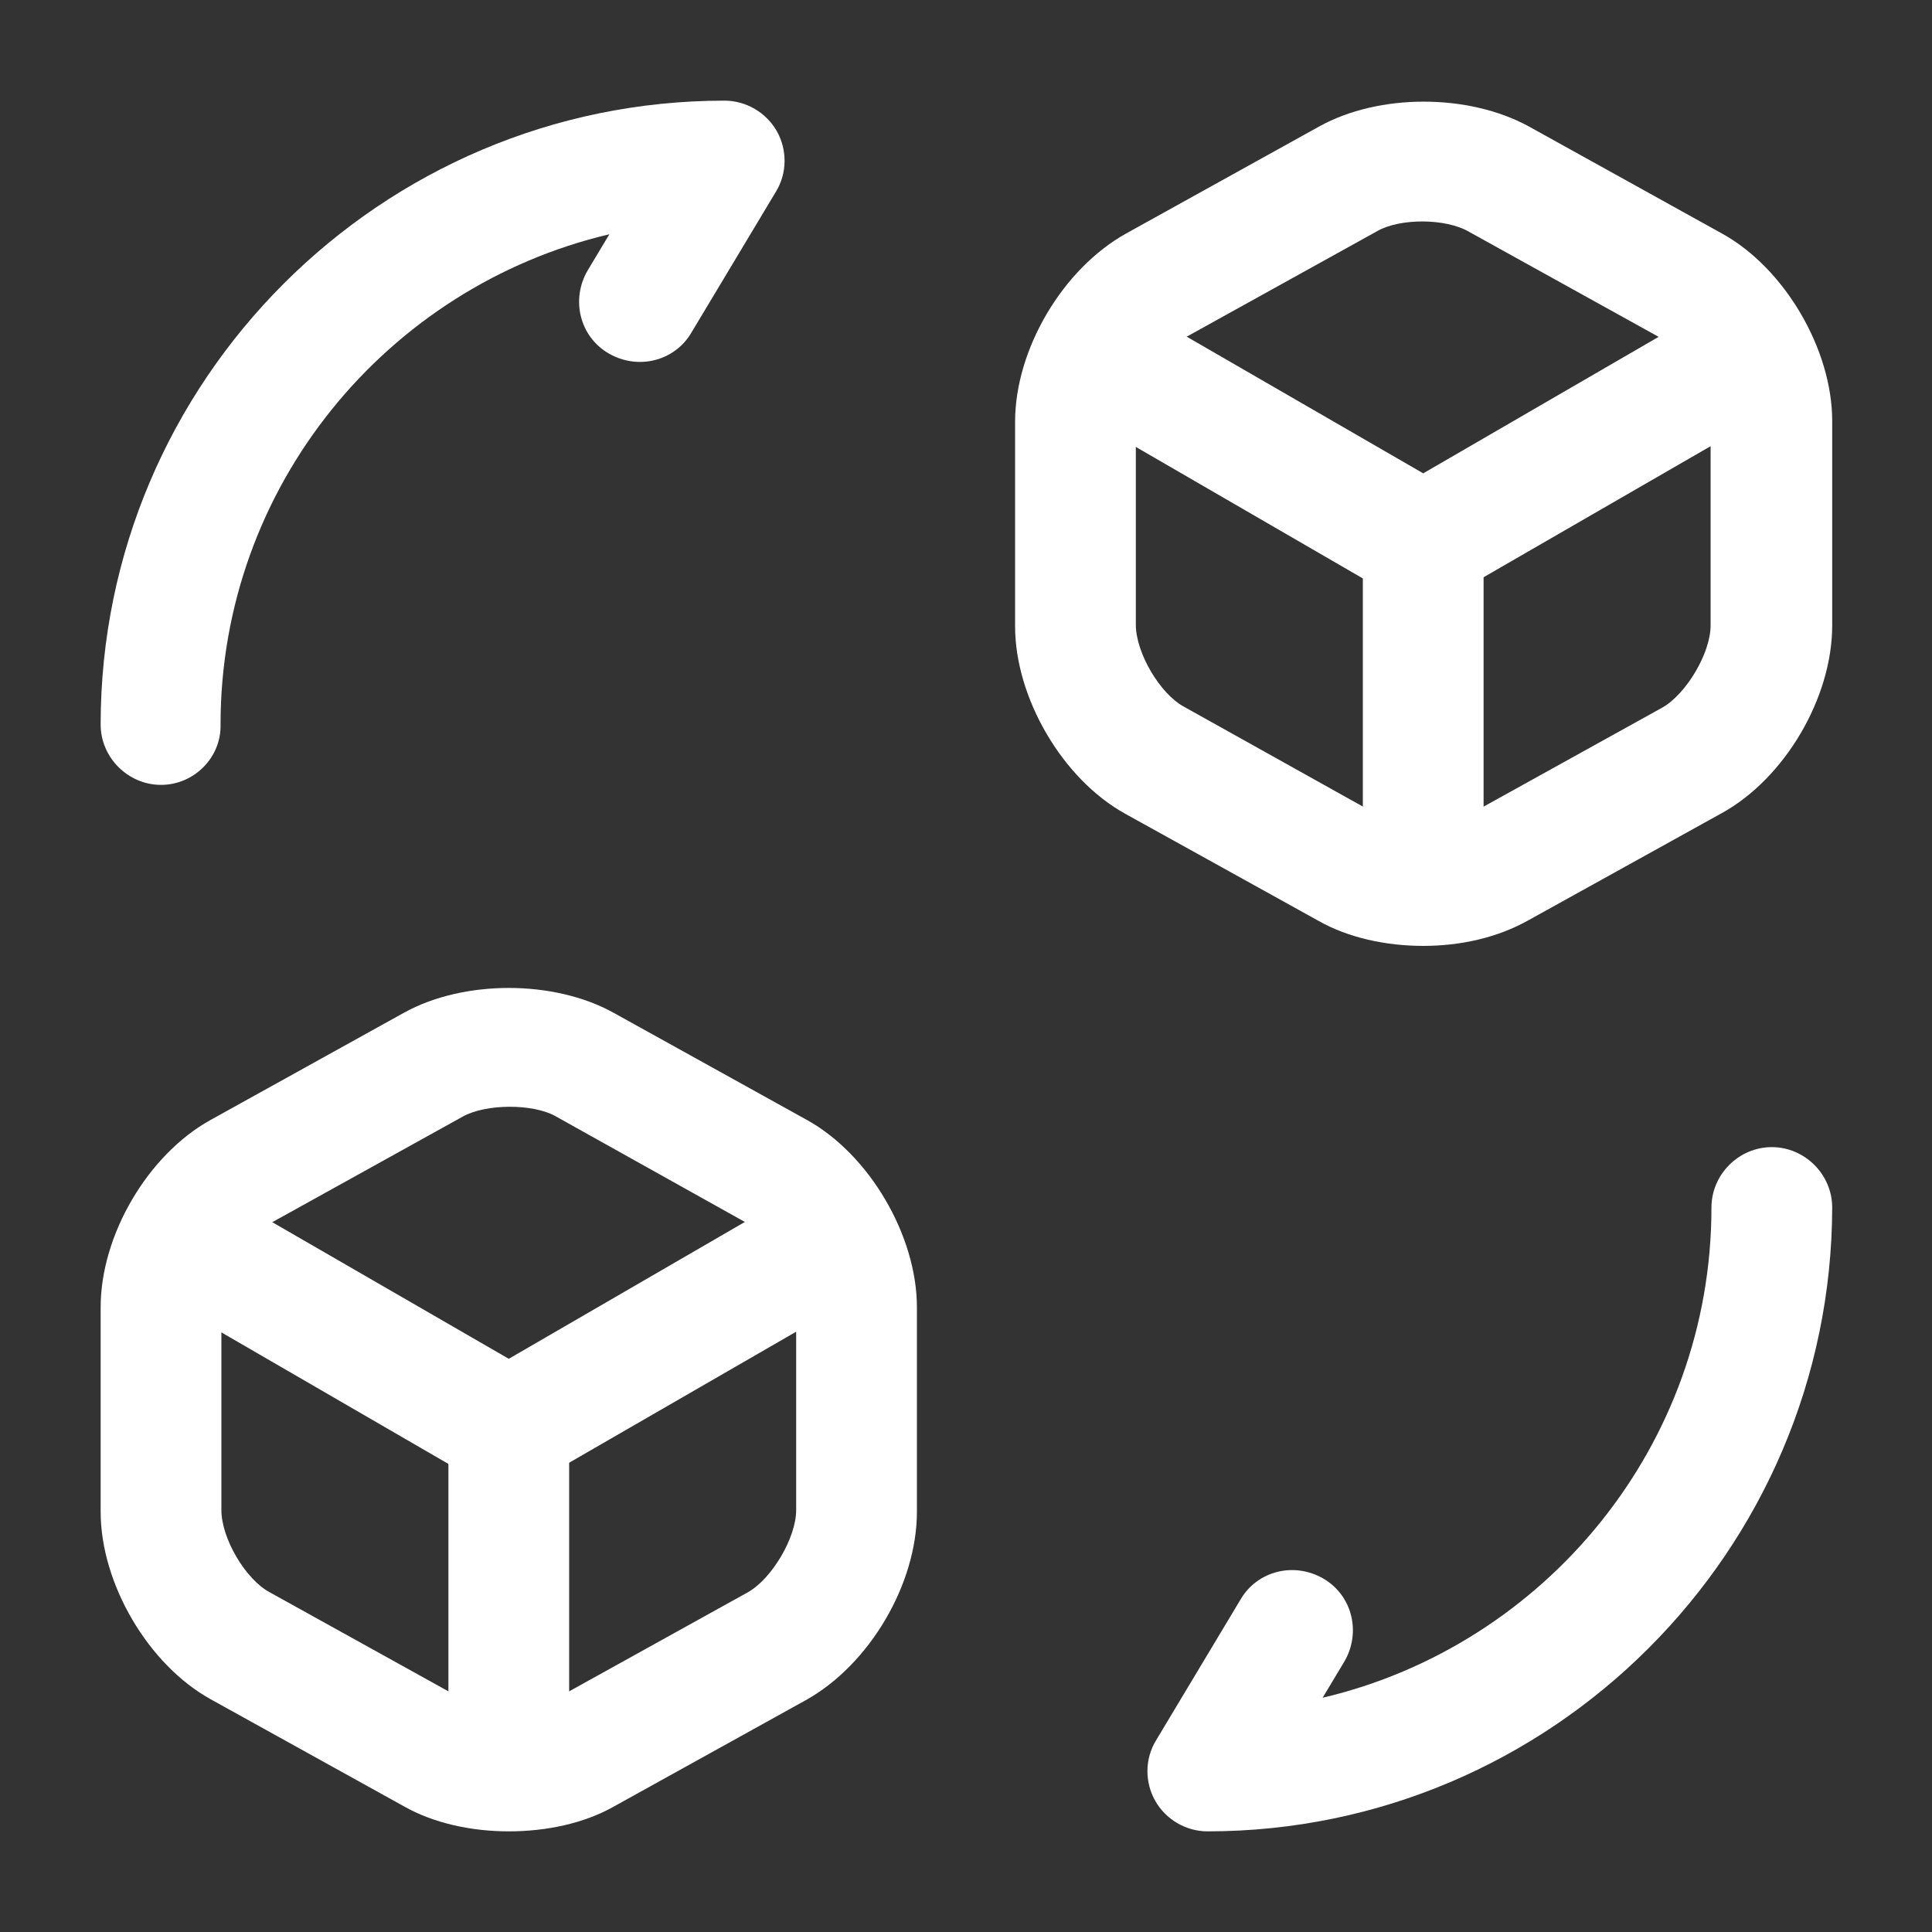 <svg width="32" height="32" viewBox="0 0 32 32" fill="none" xmlns="http://www.w3.org/2000/svg">
<rect x="0" y="0" width="32" height="32" fill="#333333" stroke="none"/>
<path d="M20 30.333C19.64 30.333 19.307 30.133 19.134 29.827C18.96 29.52 18.96 29.133 19.147 28.827L20.547 26.493C20.827 26.013 21.44 25.867 21.92 26.147C22.4 26.427 22.547 27.04 22.267 27.52L21.907 28.12C25.587 27.253 28.347 23.947 28.347 20C28.347 19.453 28.8 19 29.347 19C29.893 19 30.347 19.453 30.347 20C30.334 25.693 25.694 30.333 20 30.333Z" fill="white"/>
<path d="M2.667 13C2.12 13 1.667 12.547 1.667 12C1.667 6.307 6.307 1.667 12 1.667C12.36 1.667 12.693 1.867 12.867 2.173C13.04 2.48 13.04 2.867 12.853 3.173L11.453 5.507C11.173 5.987 10.56 6.133 10.08 5.853C9.6 5.573 9.453 4.96 9.733 4.48L10.093 3.88C6.413 4.747 3.653 8.053 3.653 12C3.667 12.547 3.213 13 2.667 13Z" fill="white"/>
<path d="M23.573 10C23.4 10 23.227 9.96 23.067 9.867L17.773 6.8C17.293 6.52 17.133 5.907 17.413 5.427C17.693 4.947 18.306 4.786 18.773 5.066L23.573 7.84L28.333 5.08C28.813 4.8 29.427 4.973 29.693 5.44C29.973 5.92 29.8 6.533 29.333 6.813L24.067 9.853C23.92 9.947 23.747 10 23.573 10Z" fill="white"/>
<path d="M23.573 15.427C23.027 15.427 22.573 14.973 22.573 14.427V8.986C22.573 8.44 23.027 7.987 23.573 7.987C24.12 7.987 24.573 8.44 24.573 8.986V14.427C24.573 14.986 24.12 15.427 23.573 15.427Z" fill="white"/>
<path d="M23.573 15.667C22.96 15.667 22.333 15.533 21.84 15.253L18.64 13.48C17.6 12.907 16.813 11.56 16.813 10.373V6.987C16.813 5.787 17.6 4.453 18.653 3.867L21.853 2.093C22.84 1.547 24.32 1.547 25.32 2.093L28.52 3.867C29.56 4.44 30.347 5.787 30.347 6.973V10.36C30.347 11.56 29.56 12.893 28.52 13.467L25.32 15.24C24.8 15.533 24.187 15.667 23.573 15.667ZM22.813 3.827L19.613 5.6C19.213 5.827 18.813 6.507 18.813 6.96V10.347C18.813 10.813 19.213 11.493 19.613 11.707L22.813 13.493C23.2 13.707 23.947 13.707 24.333 13.493L27.533 11.72C27.933 11.493 28.333 10.813 28.333 10.36V6.973C28.333 6.507 27.933 5.827 27.533 5.613L24.333 3.84C23.947 3.613 23.187 3.613 22.813 3.827Z" fill="white"/>
<path d="M8.427 24.666C8.253 24.666 8.08 24.627 7.92 24.533L2.627 21.466C2.147 21.186 1.987 20.573 2.267 20.093C2.547 19.613 3.16 19.453 3.627 19.733L8.427 22.506L13.187 19.747C13.667 19.466 14.28 19.64 14.547 20.107C14.827 20.587 14.653 21.2 14.187 21.48L8.92 24.52C8.773 24.613 8.6 24.666 8.427 24.666Z" fill="white"/>
<path d="M8.427 30.093C7.88 30.093 7.427 29.64 7.427 29.093V23.653C7.427 23.107 7.88 22.653 8.427 22.653C8.973 22.653 9.427 23.107 9.427 23.653V29.093C9.427 29.653 8.987 30.093 8.427 30.093Z" fill="white"/>
<path d="M8.427 30.333C7.813 30.333 7.187 30.2 6.693 29.92L3.493 28.147C2.453 27.573 1.667 26.227 1.667 25.04V21.653C1.667 20.453 2.453 19.12 3.493 18.547L6.693 16.773C7.68 16.227 9.173 16.227 10.16 16.773L13.36 18.547C14.4 19.12 15.187 20.467 15.187 21.653V25.04C15.187 26.24 14.4 27.573 13.347 28.16L10.147 29.933C9.667 30.2 9.053 30.333 8.427 30.333ZM7.667 18.493L4.467 20.267C4.067 20.493 3.667 21.173 3.667 21.627V25.013C3.667 25.48 4.067 26.16 4.467 26.373L7.667 28.147C8.053 28.36 8.8 28.36 9.187 28.147L12.387 26.373C12.787 26.147 13.187 25.467 13.187 25.013V21.627C13.187 21.16 12.787 20.48 12.387 20.267L9.187 18.48C8.813 18.28 8.053 18.28 7.667 18.493Z" fill="white"/>
</svg>

